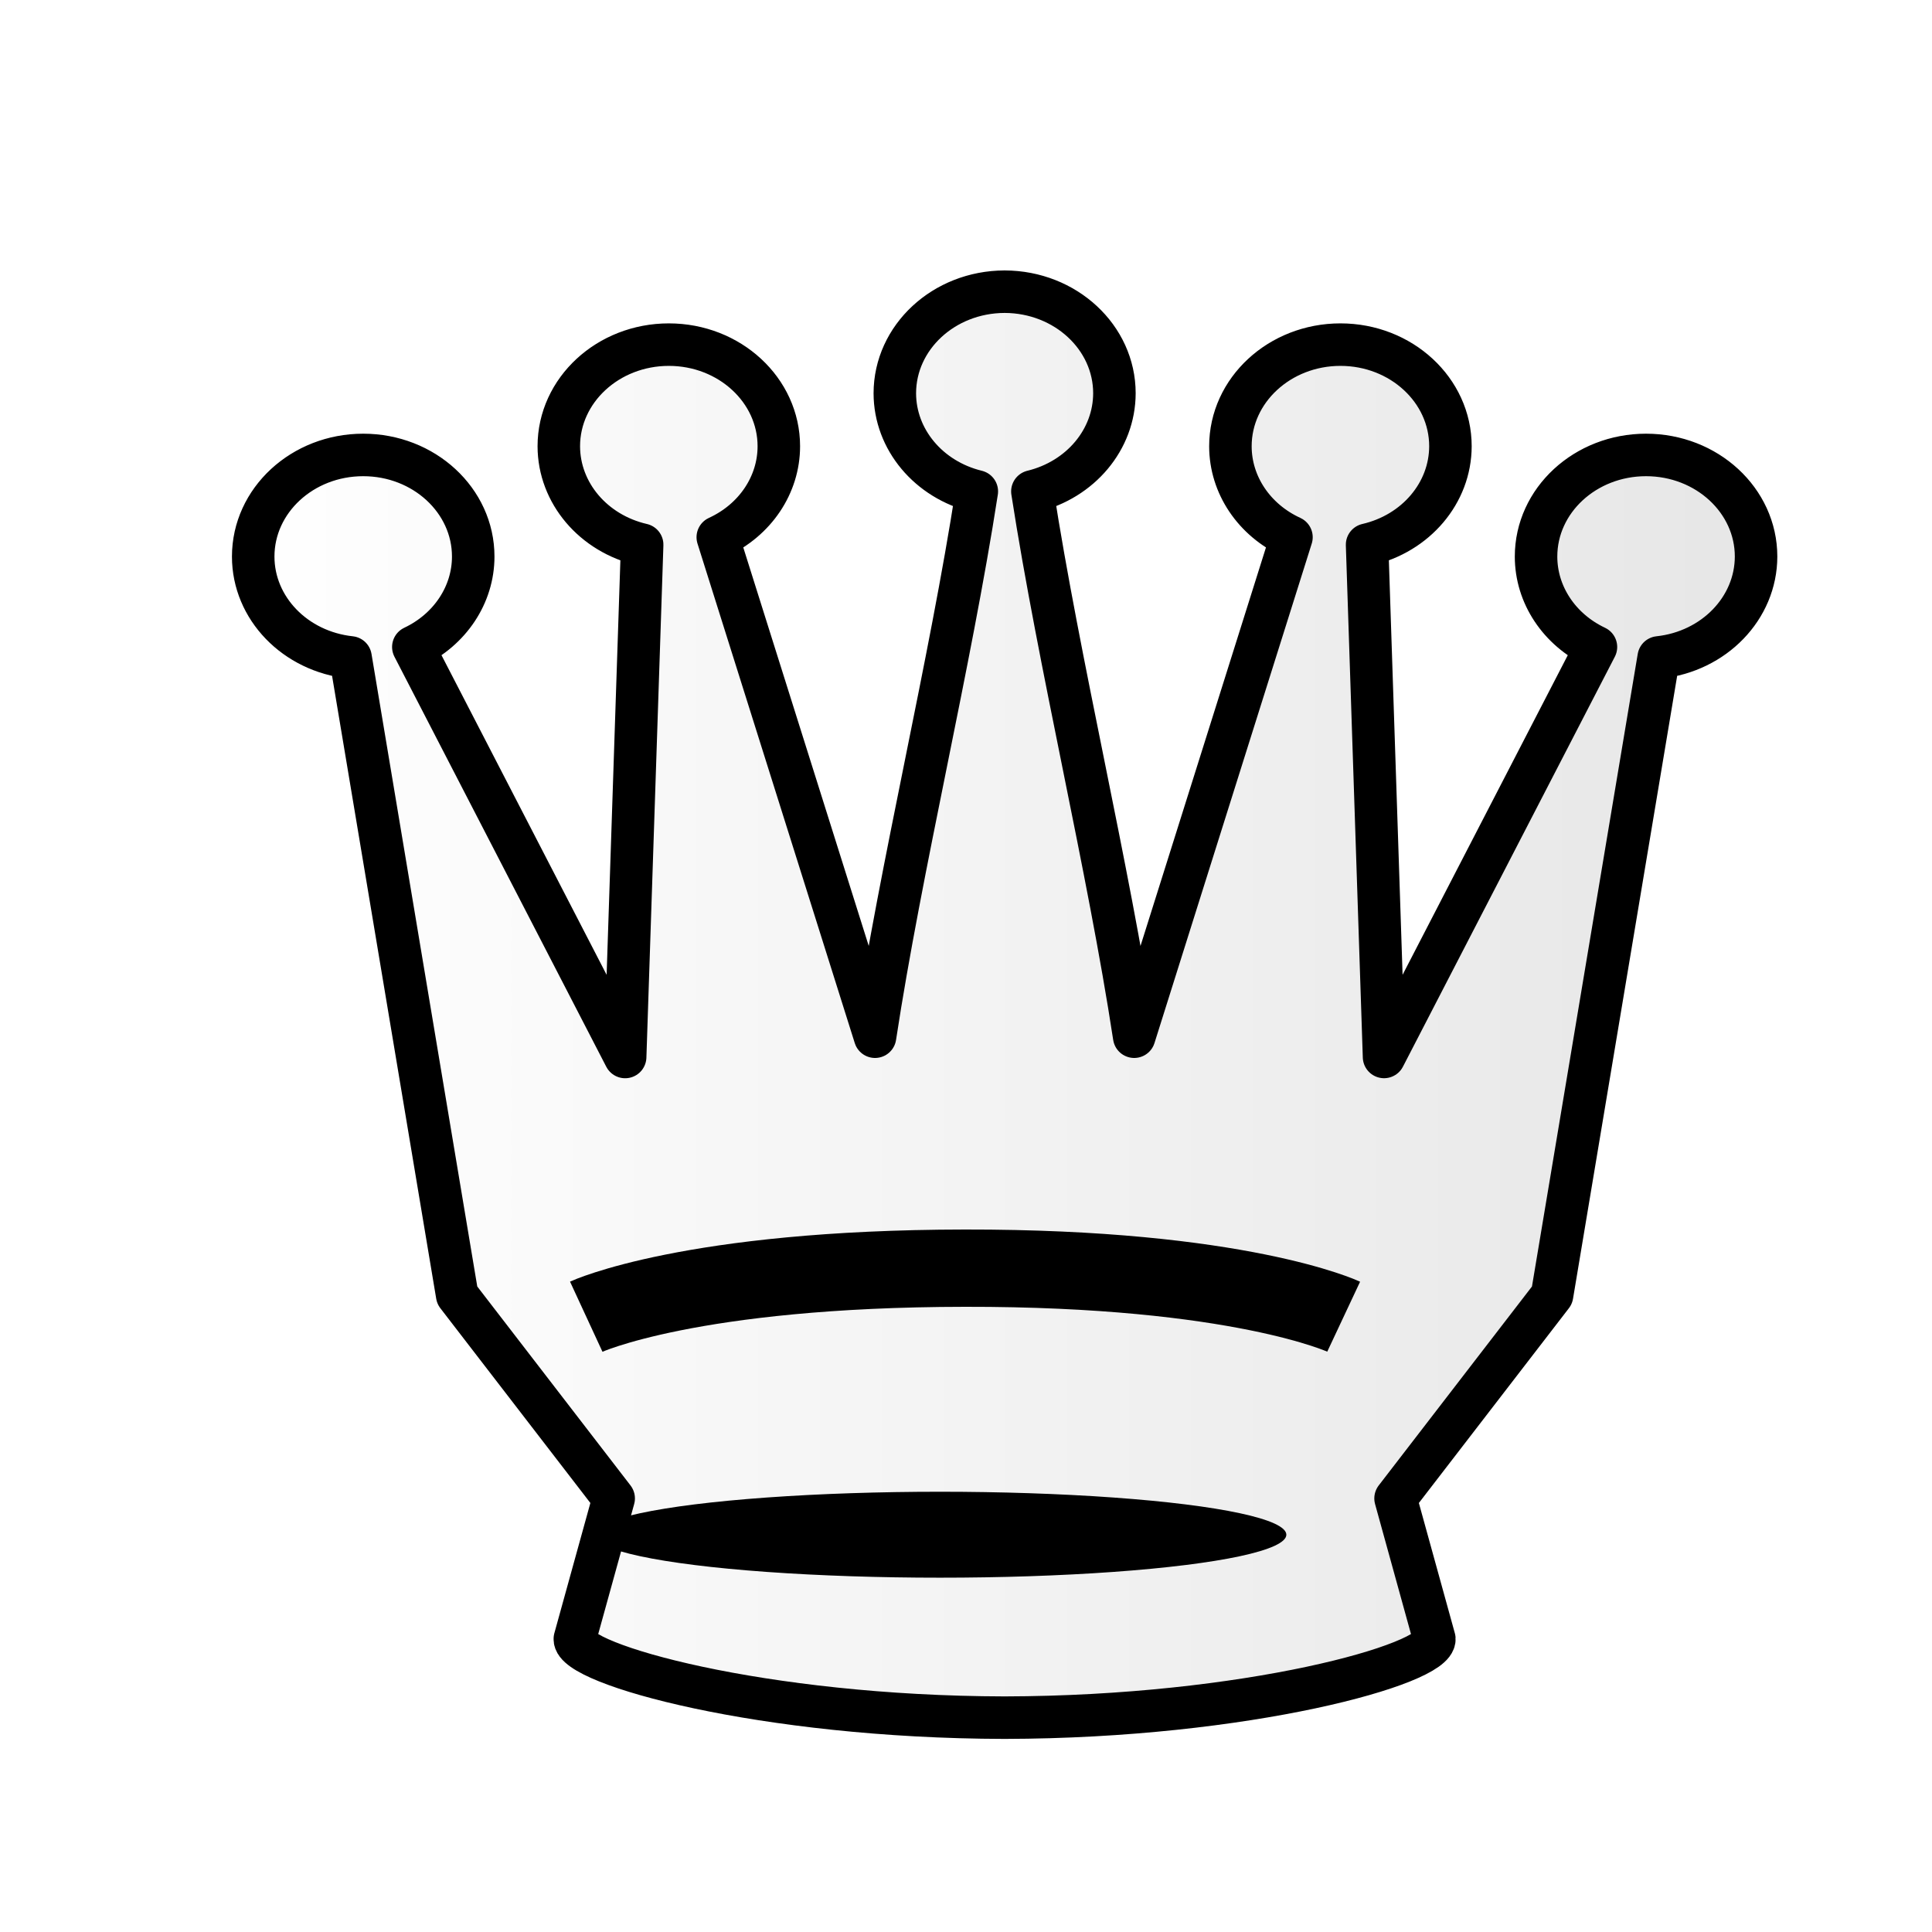 <svg width="50mm" height="50mm" clip-rule="evenodd" fill-rule="evenodd" image-rendering="optimizeQuality" shape-rendering="geometricPrecision" text-rendering="geometricPrecision" viewBox="0 0 50 50" xmlns="http://www.w3.org/2000/svg"><defs><linearGradient id="a" x1="-71.638" x2="-30.679" y1="-83.324" y2="-83.324" gradientTransform="matrix(.976 0 0 .993 74.952 107.73)" gradientUnits="userSpaceOnUse"><stop stop-color="#fff" offset="0"/><stop stop-color="#e6e6e6" offset="1"/></linearGradient><filter id="c" color-interpolation-filters="sRGB"><feGaussianBlur result="blur" stdDeviation="0.01 0.01"/></filter><filter id="b" color-interpolation-filters="sRGB"><feFlood flood-color="#000" flood-opacity=".498" result="flood"/><feComposite in="flood" in2="SourceGraphic" operator="in" result="composite1"/><feGaussianBlur in="composite1" result="blur" stdDeviation=".3"/><feOffset dx="1" dy="1" result="offset"/><feComposite in="SourceGraphic" in2="offset" result="composite2"/></filter></defs><path d="M24.994 6.549c-1.568.006-2.835 1.181-2.836 2.63.002 1.193.873 2.235 2.122 2.539-.688 4.45-1.967 9.726-2.634 14.112l-4.07-12.927c.968-.444 1.58-1.356 1.58-2.354 0-1.452-1.275-2.63-2.847-2.63-1.572.001-2.847 1.178-2.847 2.63.002 1.206.89 2.256 2.157 2.548l-.44 13.258-5.482-10.611c.951-.45 1.55-1.354 1.55-2.34 0-1.453-1.275-2.63-2.847-2.63-1.573 0-2.847 1.177-2.847 2.63 0 1.334 1.084 2.456 2.519 2.61l2.76 16.507 4.05 5.258-1.005 3.634c-.042.656 4.849 2.027 11.122 2.04 6.274-.013 11.164-1.384 11.122-2.04l-1.004-3.634 4.05-5.258 2.76-16.507c1.435-.154 2.518-1.276 2.52-2.61 0-1.453-1.275-2.63-2.848-2.63-1.572 0-2.846 1.177-2.846 2.63 0 .986.598 1.89 1.55 2.34l-5.484 10.61-.439-13.257c1.266-.292 2.155-1.342 2.157-2.548 0-1.452-1.275-2.63-2.847-2.63-1.572.001-2.847 1.178-2.847 2.63 0 .998.612 1.91 1.58 2.354l-4.07 12.927c-.668-4.386-1.946-9.663-2.635-14.112 1.25-.304 2.121-1.346 2.123-2.54 0-1.448-1.268-2.623-2.836-2.629h-.011z" fill="url(#a)" filter="url(#b)" stroke="#000" stroke-linecap="round" stroke-linejoin="round" stroke-width="1.1"/><ellipse class="st15" transform="matrix(.279 0 0 .391 -1289.4 1024.1)" cx="4708.7" cy="-2517.6" rx="32.126" ry="2.844" filter="url(#c)"/><path d="M15.172 34.076s2.7-1.249 9.802-1.256c7.103-.01 9.8 1.256 9.8 1.256" fill="none" stroke="#000" stroke-linejoin="round" stroke-width="2" paint-order="stroke fill markers"/></svg>